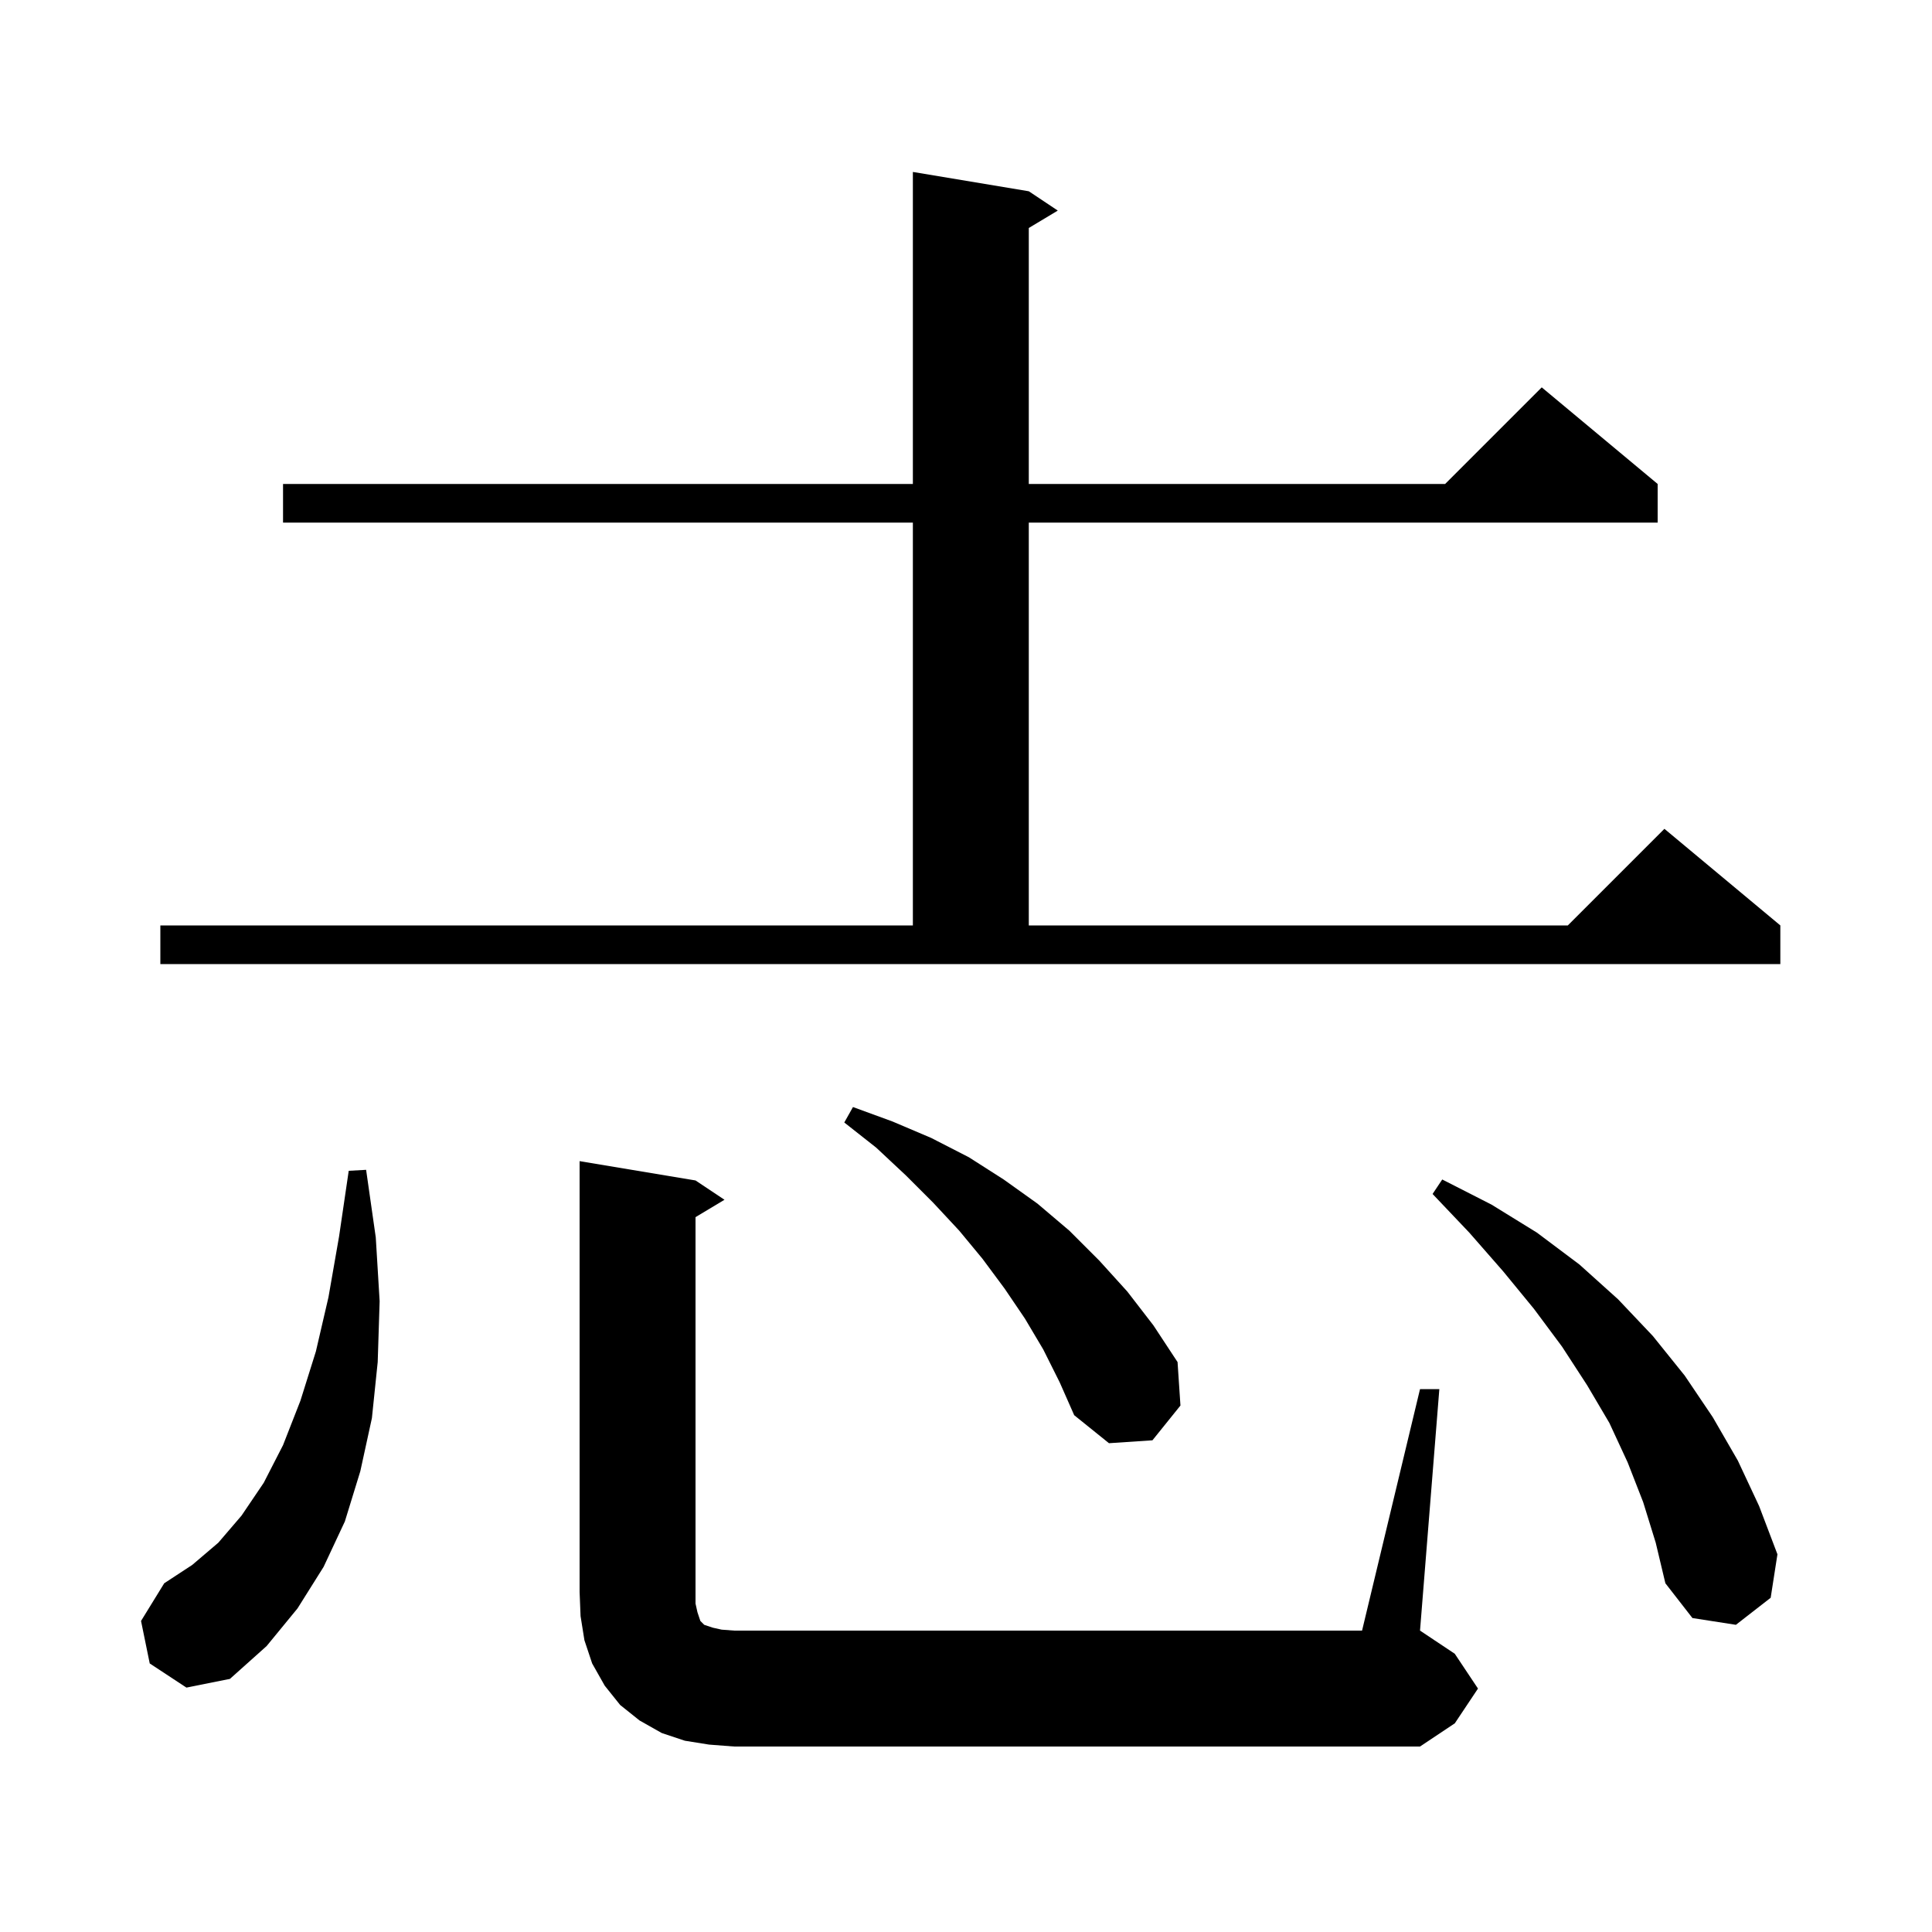<svg xmlns="http://www.w3.org/2000/svg" xmlns:xlink="http://www.w3.org/1999/xlink" version="1.1" baseProfile="full" viewBox="0 0 200 200" width="200" height="200">
<g fill="black">
<path d="M 147.0 143.8 L 149.0 143.8 L 147.0 168.8 L 150.6 171.2 L 153.0 174.8 L 150.6 178.4 L 147.0 180.8 L 76.0 180.8 L 73.4 180.6 L 70.9 180.2 L 68.5 179.4 L 66.2 178.1 L 64.2 176.5 L 62.6 174.5 L 61.3 172.2 L 60.5 169.8 L 60.1 167.3 L 60.0 164.8 L 60.0 120.2 L 72.0 122.2 L 75.0 124.2 L 72.0 126.0 L 72.0 166.0 L 72.2 166.9 L 72.5 167.8 L 72.9 168.2 L 73.8 168.5 L 74.7 168.7 L 76.0 168.8 L 141.0 168.8 Z M 15.5 172.2 L 14.6 167.8 L 17.0 163.9 L 19.9 162.0 L 22.6 159.7 L 25.0 156.9 L 27.3 153.5 L 29.3 149.6 L 31.1 145.0 L 32.7 139.9 L 34.0 134.3 L 35.1 128.0 L 36.1 121.2 L 37.9 121.1 L 38.9 128.1 L 39.3 134.7 L 39.1 141.0 L 38.5 146.8 L 37.3 152.3 L 35.7 157.5 L 33.5 162.2 L 30.8 166.5 L 27.6 170.4 L 23.8 173.8 L 19.3 174.7 Z M 170.1 155.5 L 168.5 151.4 L 166.6 147.3 L 164.3 143.4 L 161.7 139.4 L 158.8 135.5 L 155.6 131.6 L 152.1 127.6 L 148.3 123.6 L 149.3 122.1 L 154.4 124.7 L 159.1 127.6 L 163.5 130.9 L 167.5 134.5 L 171.1 138.3 L 174.4 142.4 L 177.3 146.7 L 179.9 151.2 L 182.1 155.9 L 184.0 160.9 L 183.3 165.4 L 179.7 168.2 L 175.2 167.5 L 172.4 163.9 L 171.4 159.7 Z M 108.0 139.7 L 106.1 136.5 L 104.0 133.4 L 101.7 130.3 L 99.3 127.4 L 96.6 124.5 L 93.8 121.7 L 90.7 118.8 L 87.4 116.2 L 88.3 114.6 L 92.4 116.1 L 96.4 117.8 L 100.3 119.8 L 103.9 122.1 L 107.4 124.6 L 110.7 127.4 L 113.8 130.5 L 116.7 133.7 L 119.4 137.2 L 121.9 141.0 L 122.2 145.5 L 119.3 149.1 L 114.8 149.4 L 111.2 146.5 L 109.7 143.1 Z M 16.6 95.8 L 94.5 95.8 L 94.5 54.1 L 29.3 54.1 L 29.3 50.1 L 94.5 50.1 L 94.5 17.8 L 106.5 19.8 L 109.5 21.8 L 106.5 23.6 L 106.5 50.1 L 149.6 50.1 L 159.6 40.1 L 171.6 50.1 L 171.6 54.1 L 106.5 54.1 L 106.5 95.8 L 162.3 95.8 L 172.3 85.8 L 184.3 95.8 L 184.3 99.8 L 16.6 99.8 Z " />
</g>
</svg>
